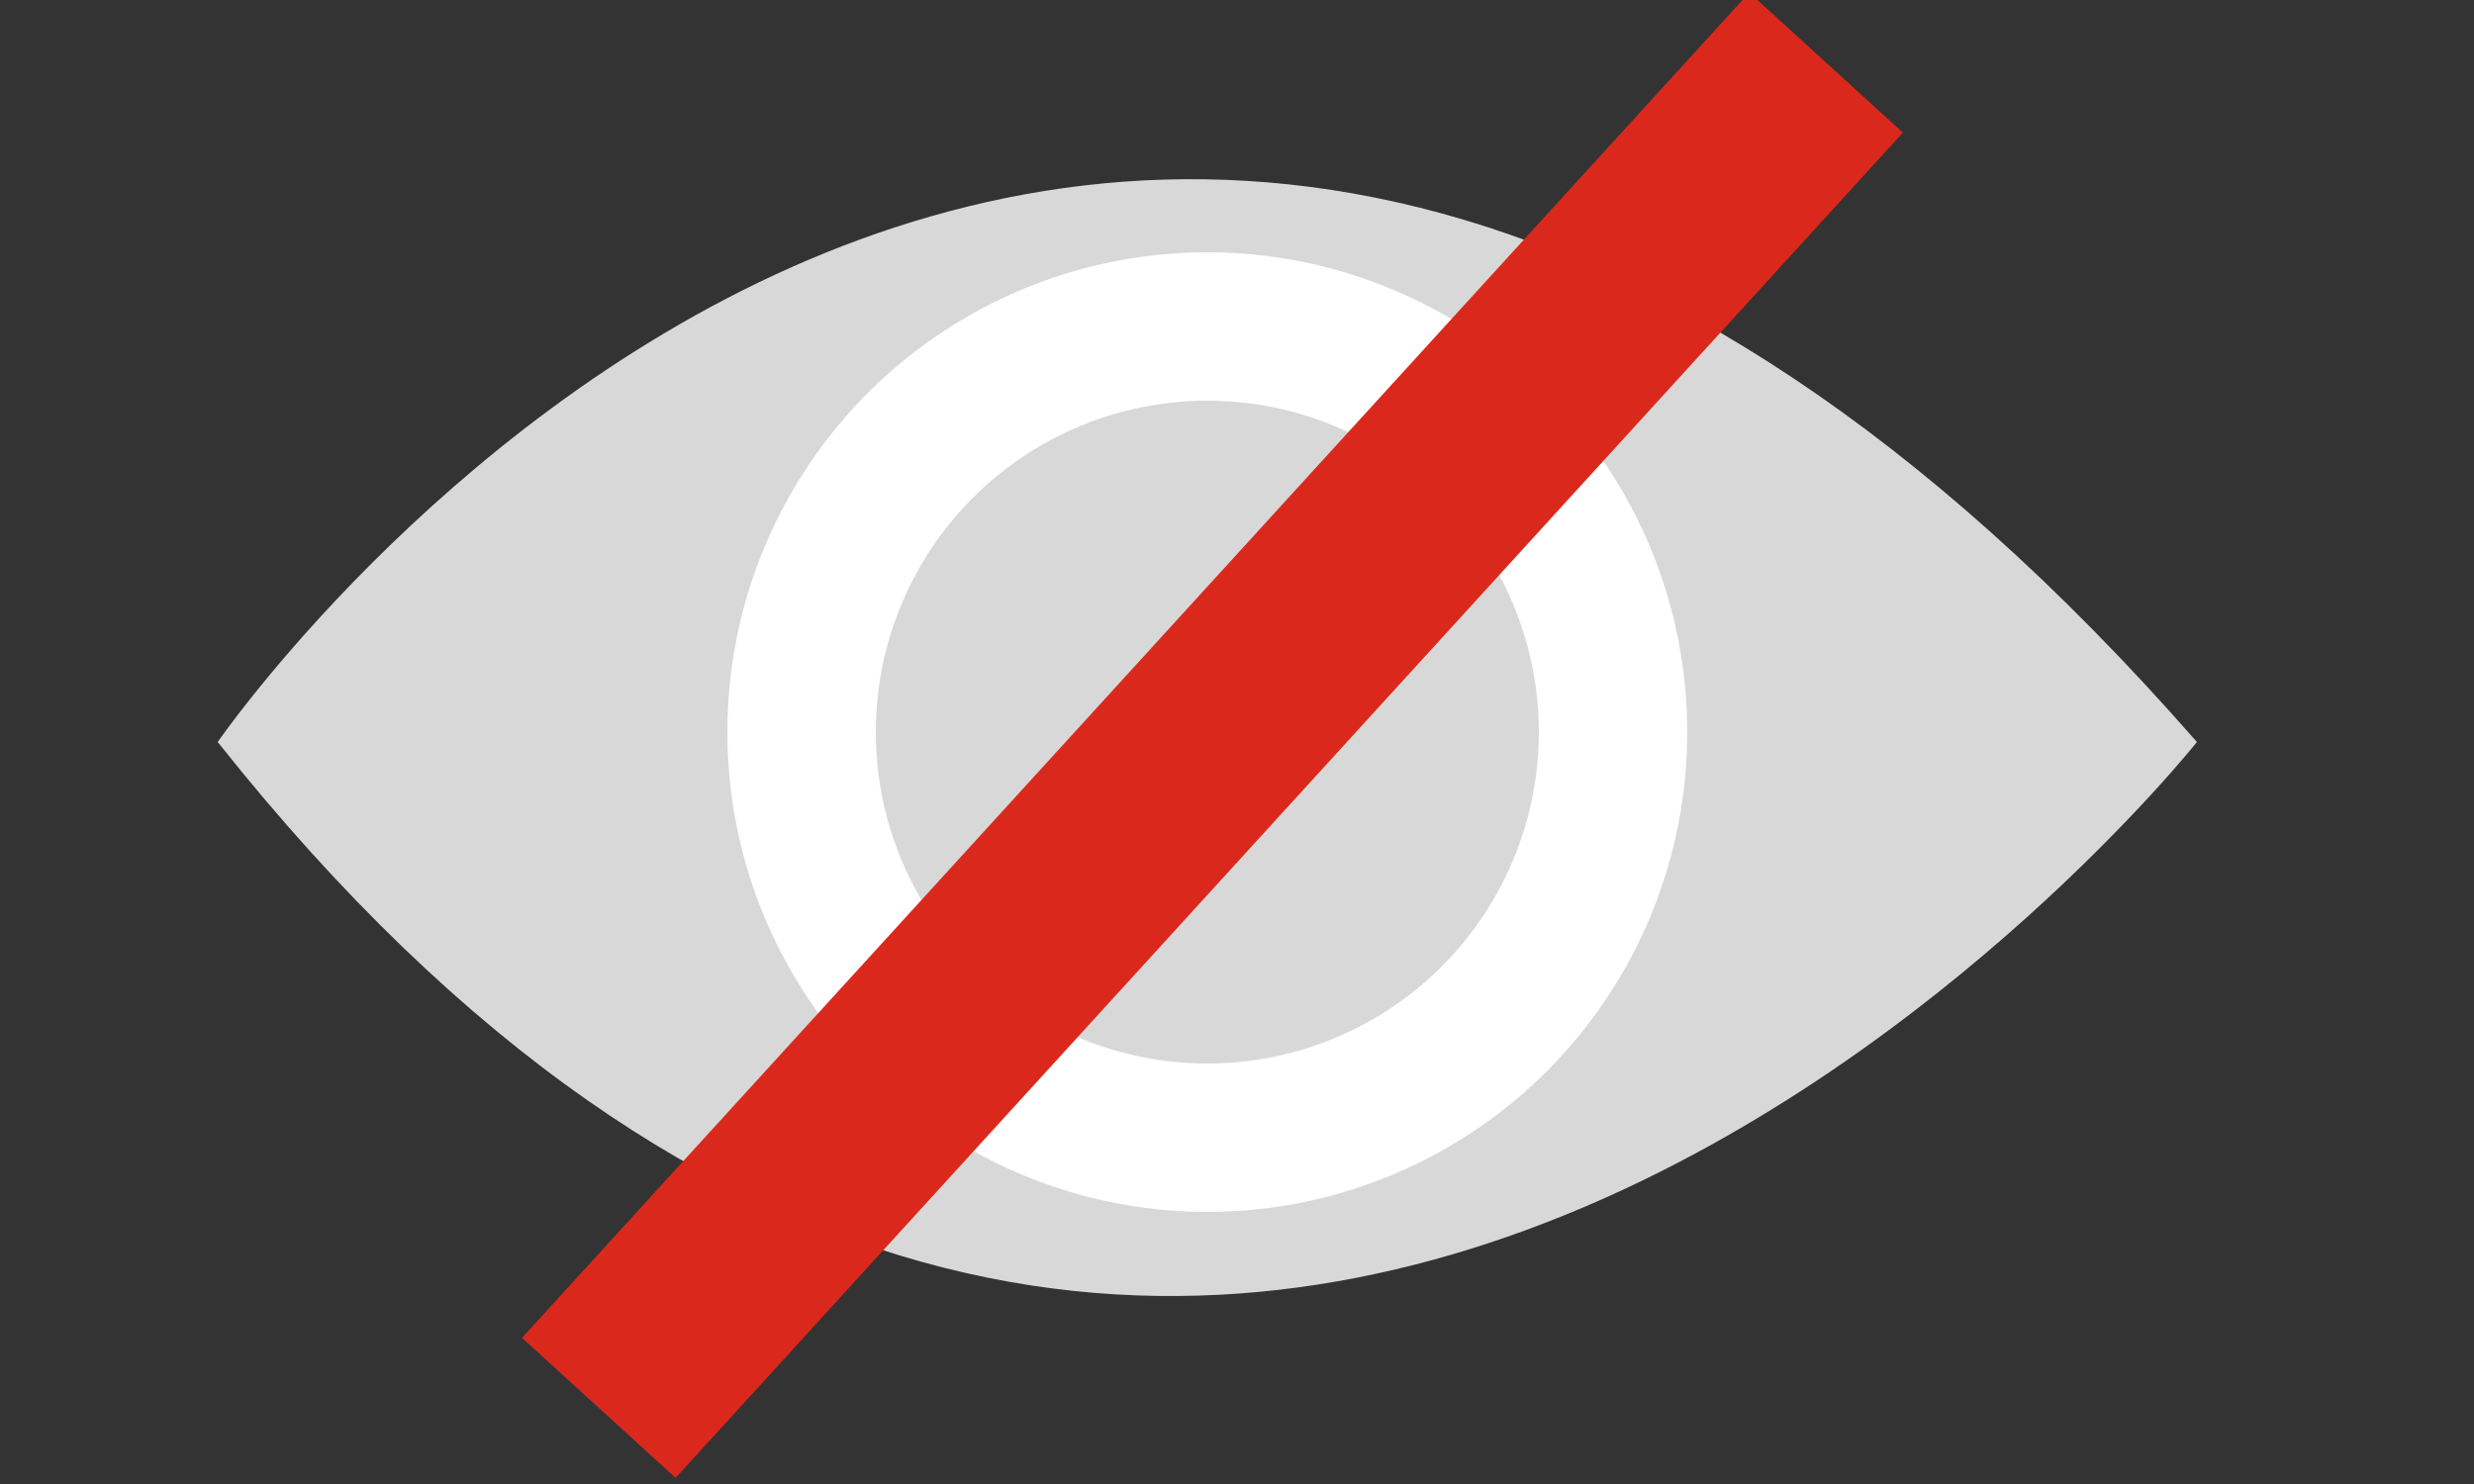 <?xml version="1.0" encoding="utf-8"?>
<!-- Generator: Adobe Illustrator 21.1.0, SVG Export Plug-In . SVG Version: 6.00 Build 0)  -->
<svg version="1.1" id="Capa_1" xmlns="http://www.w3.org/2000/svg" xmlns:xlink="http://www.w3.org/1999/xlink" x="0px" y="0px"
	 viewBox="0 0 25 15" style="enable-background:new 0 0 25 15;" xml:space="preserve">
<rect x="0" y="0" width="25" height="15" fill="#333333" stroke="none"/>
<style type="text/css">
	.st0{display:none;}
	.st1{fill:#D9D8D8;}
	.st2{fill:#D9D8D8;stroke:#FFFFFF;stroke-width:1.5;stroke-miterlimit:10;}
	.st3{fill:#DA291C;}
</style>
<g id="A" class="st0">
</g>
<g id="B" class="st0">
</g>
<g id="C">
</g>
<g id="olds">
</g>
<g id="nuevos">
</g>
<g id="Guías" class="st0">
</g>
<g id="Flechas">
</g>
<g id="Nombre_x5F_secciones">
	<g>
		<g>
			<path class="st1" d="M2.2,7.5c0,0,8.8-12.8,20,0C22.2,7.5,12.2,20.1,2.2,7.5z"/>
			<circle class="st2" cx="12.2" cy="7.4" r="4.1"/>
		</g>
		<rect x="3.1" y="6.4" transform="matrix(0.674 -0.739 0.739 0.674 -1.544 11.5)" class="st3" width="18.4" height="2.1"/>
	</g>
</g>
<g id="Layer_10">
</g>
</svg>
